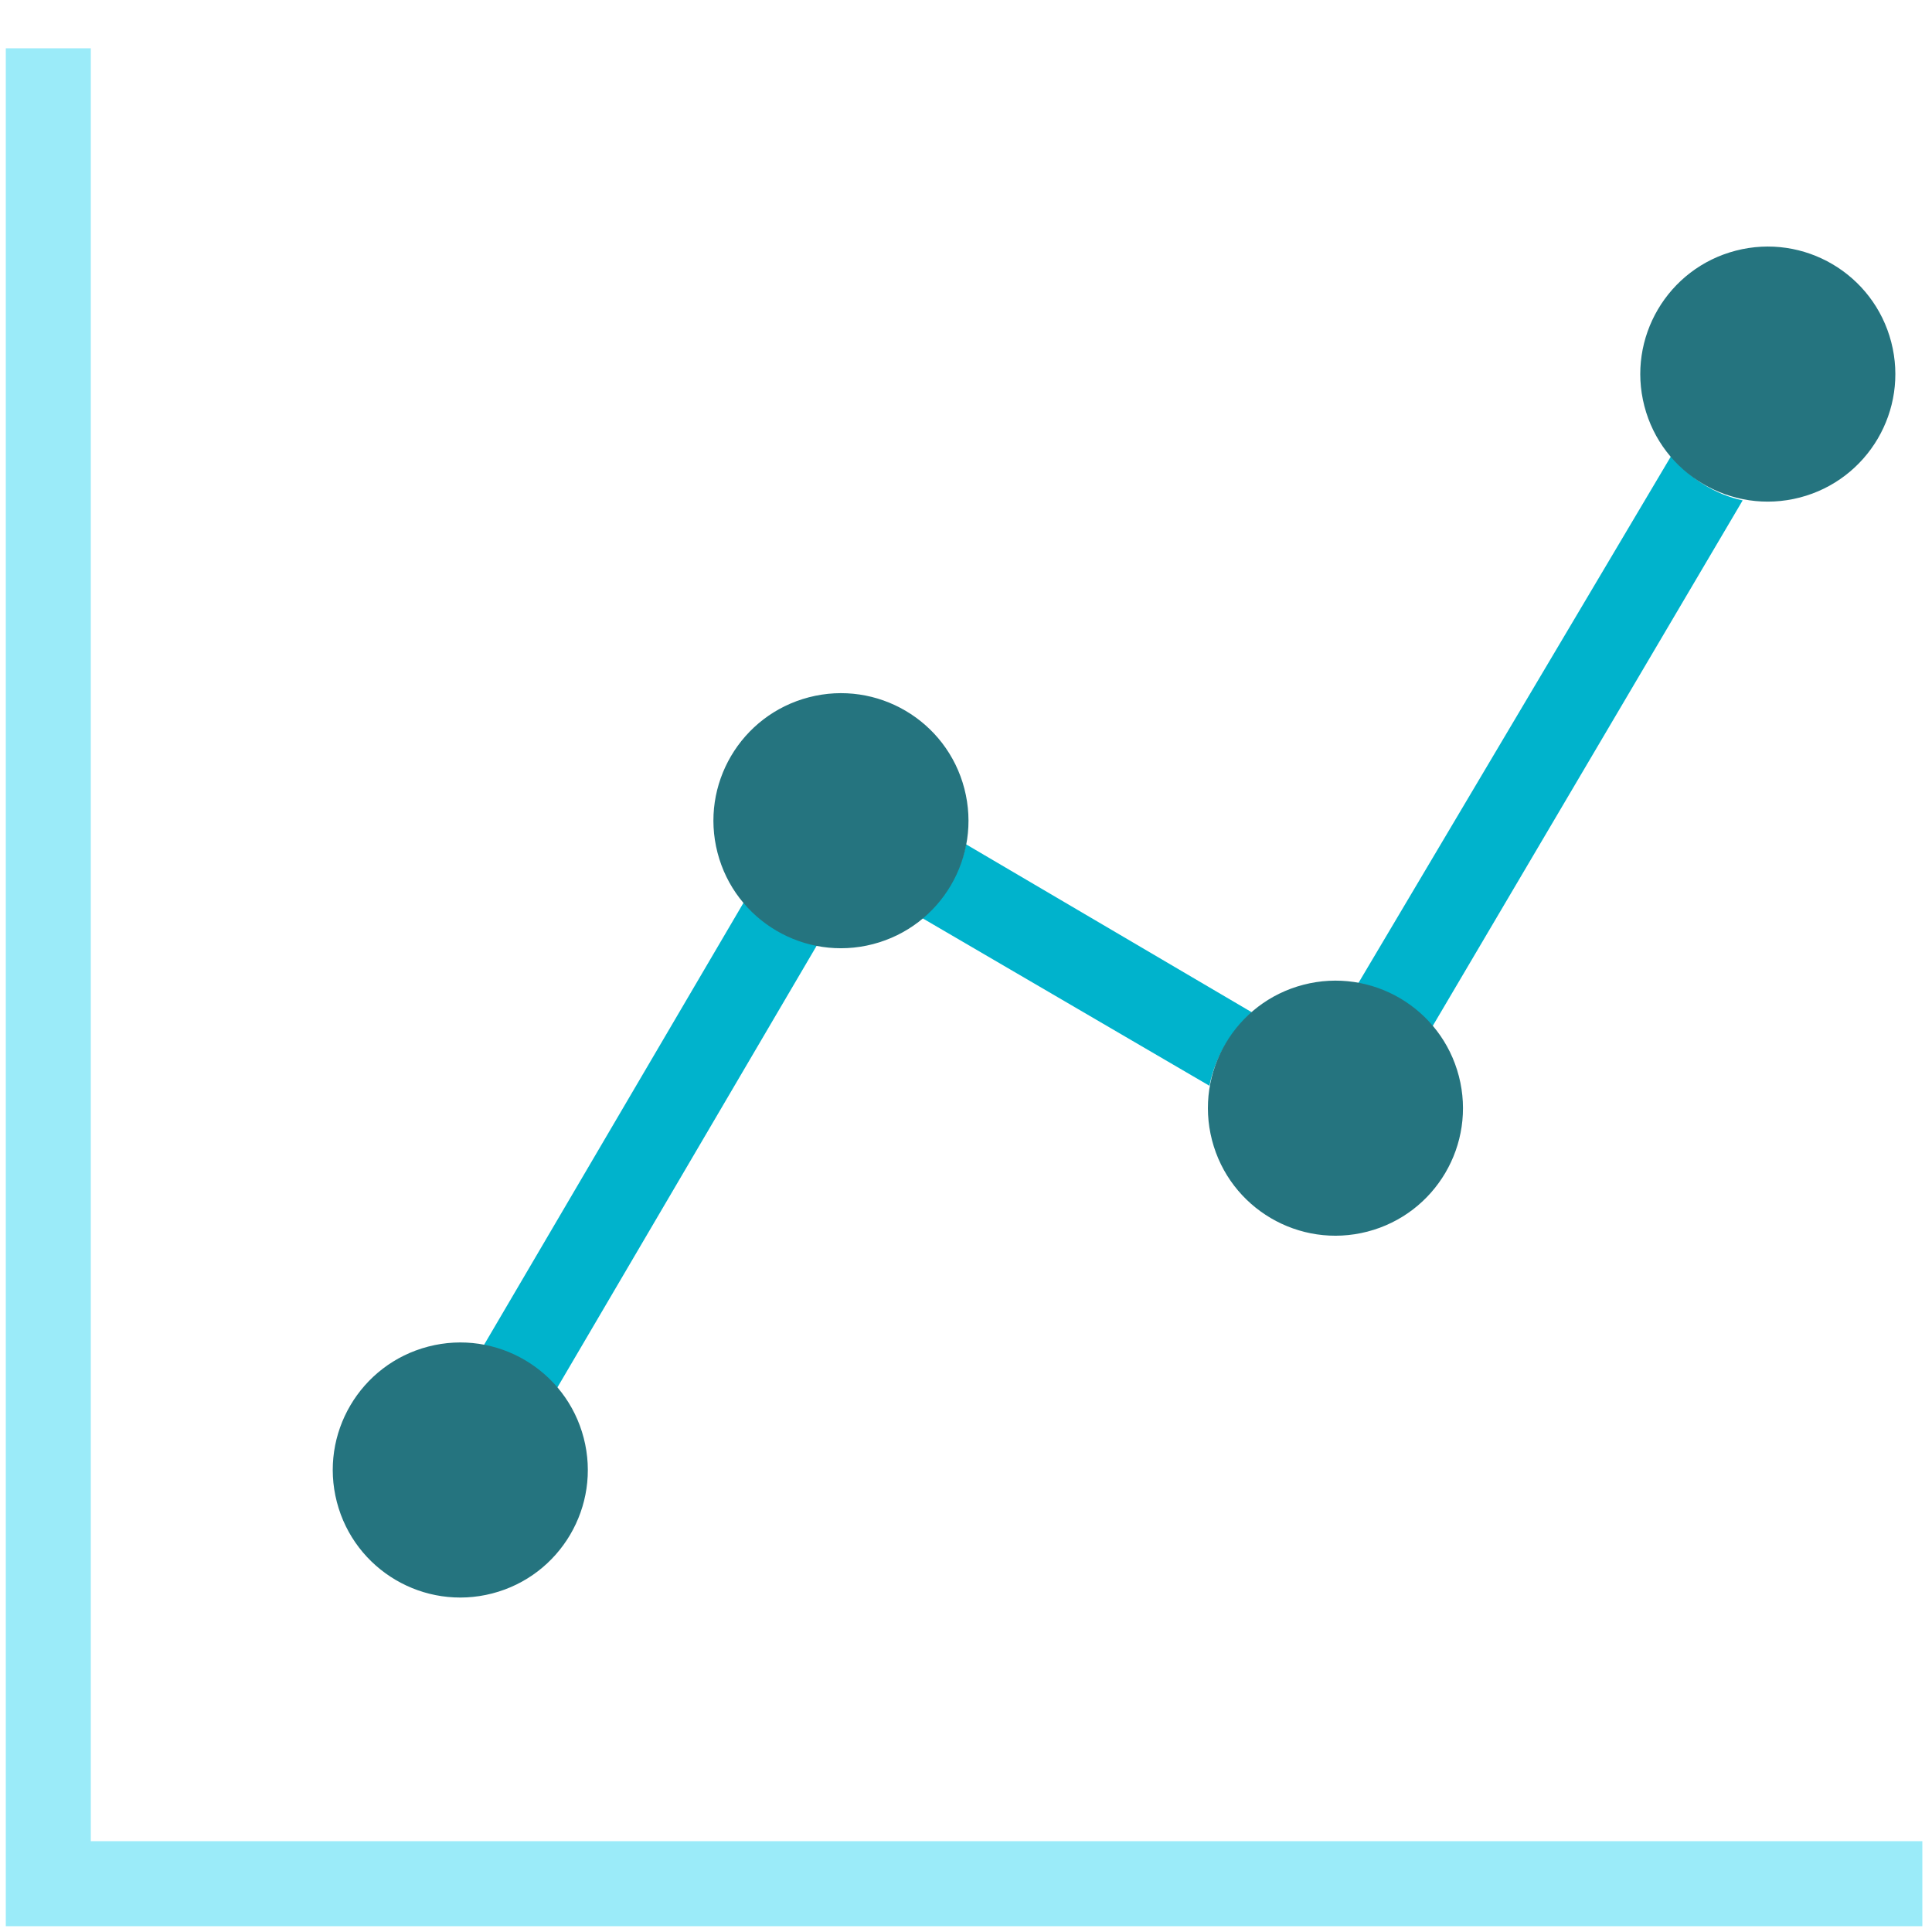 <?xml version="1.0" encoding="utf-8"?>
<!-- Generator: Adobe Illustrator 20.0.0, SVG Export Plug-In . SVG Version: 6.00 Build 0)  -->
<svg version="1.1" id="Layer_1" xmlns="http://www.w3.org/2000/svg" xmlns:xlink="http://www.w3.org/1999/xlink" x="0px" y="0px"
	 viewBox="0 0 100 100" style="enable-background:new 0 0 100 100;" xml:space="preserve">
<style type="text/css">
	.st0{fill:#25747F;}
	.st1{fill:#00B3CC;}
	.st2{fill:#9BEBF9;}
	.st3{fill:none;stroke:#9BEBF9;stroke-miterlimit:10;}
</style>
<g>
	<path class="st1" d="M86.5,23.6L70.3,50.9c1.5,0.3,2.8,1.1,3.8,2.3l16.1-27.3C88.8,25.6,87.5,24.8,86.5,23.6z"/>
	<path class="st1" d="M38.5,46.7L25,69.7c1.5,0.3,2.8,1.1,3.8,2.2l13.5-23C40.8,48.6,39.5,47.8,38.5,46.7z"/>
	<path class="st1" d="M47.7,47.5l14.9,8.7c0.3-1.5,1.1-2.8,2.2-3.8L50,43.7C49.7,45.2,48.9,46.5,47.7,47.5z"/>
</g>
<polygon class="st2" points="4.7,95.3 4.7,2.5 0.3,2.5 0.3,99.7 99.5,99.7 99.5,95.3 "/>
<g>
	<ellipse transform="matrix(0.968 -0.251 0.251 0.968 -1.94 23.55)" class="st0" cx="91.5" cy="19.4" rx="6.6" ry="6.6"/>
	<ellipse transform="matrix(0.968 -0.251 0.251 0.968 -12.174 19.14)" class="st0" cx="69.1" cy="57.4" rx="6.6" ry="6.6"/>
	<ellipse transform="matrix(0.968 -0.251 0.251 0.968 -9.248 12.258)" class="st0" cx="43.5" cy="42.5" rx="6.6" ry="6.6"/>
	<ellipse transform="matrix(0.968 -0.251 0.251 0.968 -18.315 8.396)" class="st0" cx="23.8" cy="76.1" rx="6.6" ry="6.6"/>
</g>
</svg>

